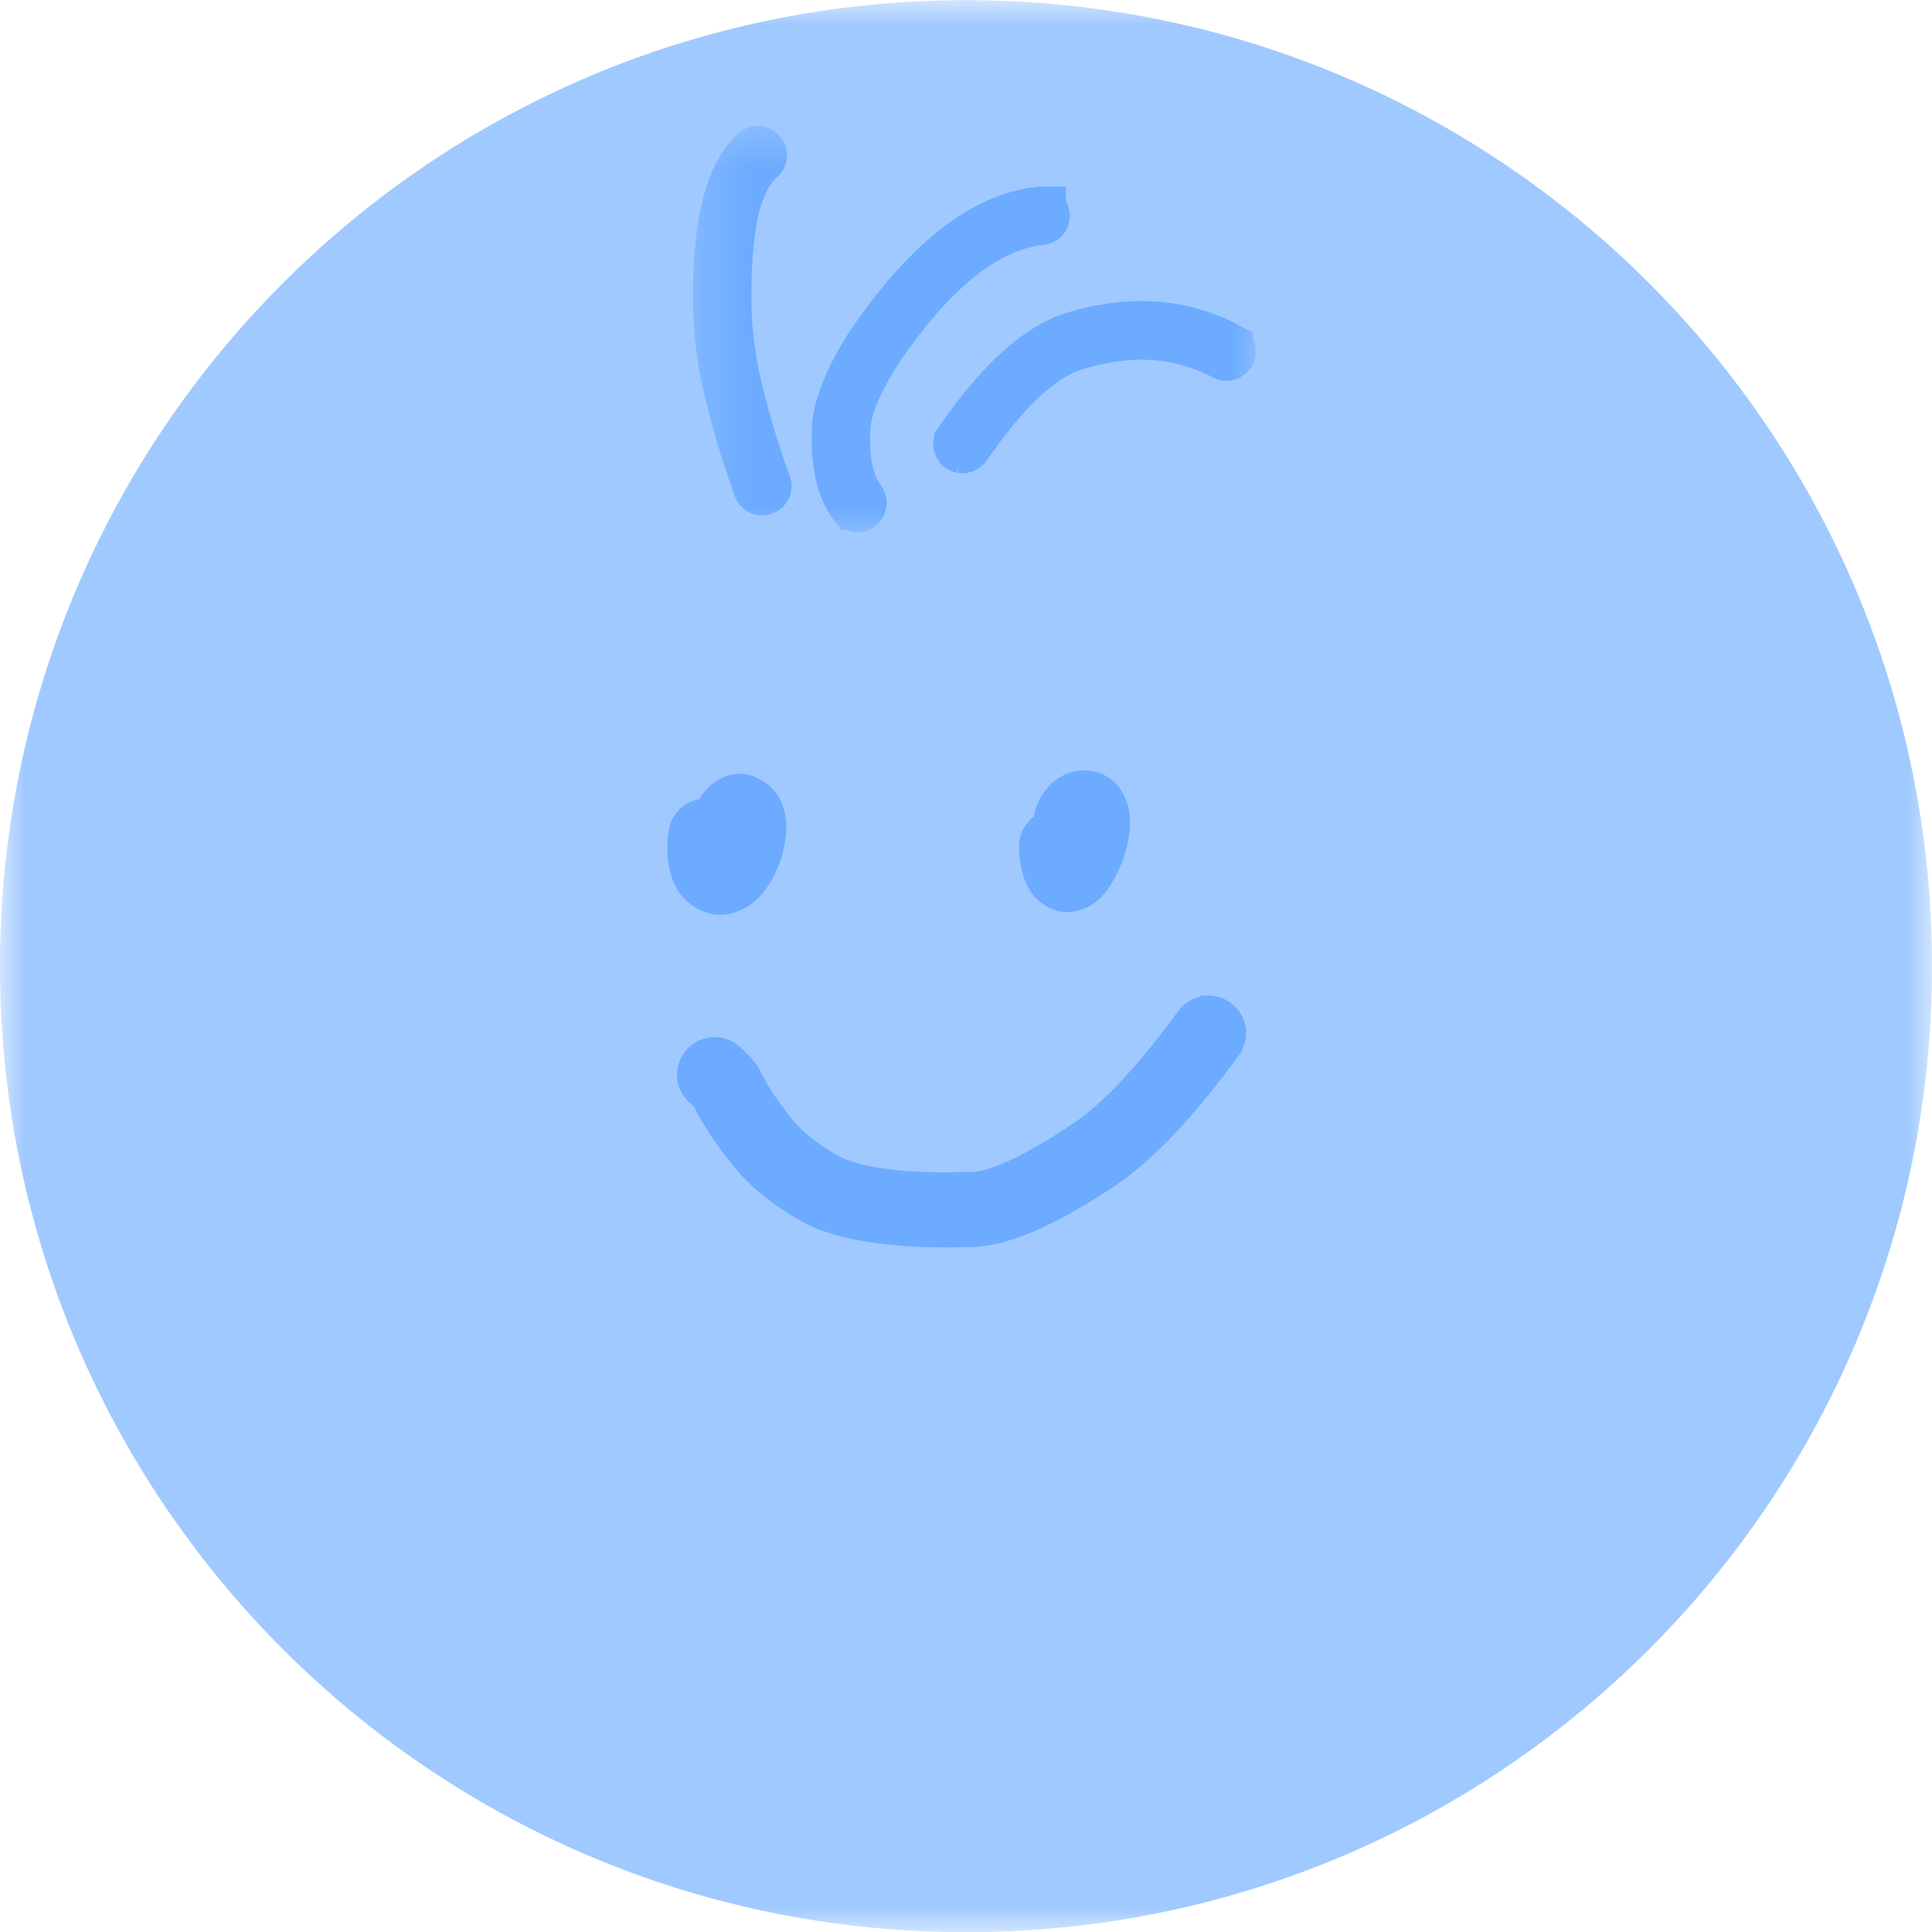 <svg width="40" height="40" viewBox="0 0 40 40" fill="none" xmlns="http://www.w3.org/2000/svg">
<g clip-path="url(#clip0_4_18)">
<mask id="mask0_4_18" style="mask-type:luminance" maskUnits="userSpaceOnUse" x="0" y="0" width="40" height="40">
<path d="M40 0H0V40H40V0Z" fill="white"/>
</mask>
<g mask="url(#mask0_4_18)">
<path d="M20 0.504C30.77 0.504 39.5 9.234 39.5 20.004C39.5 30.773 30.77 39.504 20 39.504C9.23 39.504 0.5 30.773 0.5 20.004C0.5 9.234 9.23 0.504 20 0.504Z" fill="#A0C9FF" stroke="#A0C9FF"/>
<path d="M15.674 17.295C15.663 17.303 15.653 17.311 15.642 17.319C15.642 17.319 15.642 17.318 15.642 17.317C15.653 17.31 15.664 17.302 15.674 17.295ZM15.303 16.185C15.224 16.185 15.147 16.202 15.073 16.235C15.013 16.256 14.954 16.286 14.898 16.324C14.889 16.33 14.879 16.337 14.87 16.344C14.779 16.414 14.699 16.503 14.632 16.611C14.614 16.639 14.597 16.67 14.58 16.701C14.296 16.716 14.052 16.93 14.009 17.223C13.98 17.406 13.975 17.571 13.992 17.721C14.003 17.897 14.039 18.057 14.1 18.2C14.107 18.216 14.115 18.233 14.123 18.249C14.125 18.255 14.129 18.261 14.131 18.267C14.245 18.484 14.411 18.634 14.629 18.716C14.717 18.756 14.809 18.774 14.905 18.774C15.019 18.774 15.14 18.747 15.267 18.691C15.294 18.679 15.322 18.666 15.351 18.65C15.374 18.638 15.395 18.625 15.416 18.611C15.449 18.589 15.48 18.565 15.511 18.538C15.636 18.431 15.747 18.292 15.844 18.12C15.85 18.11 15.856 18.1 15.86 18.09C15.953 17.901 16.016 17.739 16.046 17.604C16.101 17.39 16.123 17.201 16.112 17.036C16.094 16.761 15.992 16.543 15.805 16.382C15.783 16.363 15.759 16.346 15.734 16.33C15.719 16.321 15.704 16.311 15.69 16.303C15.555 16.225 15.427 16.185 15.304 16.185L15.303 16.185Z" fill="#6CABFF" stroke="#6CABFF" stroke-width="0.333"/>
<path d="M22.465 16.117C22.171 16.117 21.933 16.245 21.751 16.499C21.654 16.632 21.592 16.787 21.565 16.963C21.563 16.976 21.561 16.991 21.559 17.005C21.372 17.118 21.251 17.328 21.264 17.562C21.272 17.728 21.292 17.872 21.321 17.993C21.33 18.04 21.346 18.088 21.365 18.139C21.382 18.182 21.403 18.231 21.43 18.285C21.439 18.302 21.448 18.319 21.546 18.445L21.461 18.339C21.52 18.431 21.59 18.508 21.673 18.568C21.728 18.608 21.787 18.64 21.847 18.664C21.924 18.7 22.006 18.718 22.091 18.718C22.193 18.718 22.301 18.693 22.415 18.643C22.428 18.637 22.44 18.631 22.454 18.625C22.478 18.613 22.502 18.6 22.524 18.585C22.602 18.534 22.674 18.468 22.742 18.388C22.777 18.346 22.81 18.3 22.843 18.248L22.848 18.241C23.083 17.865 23.211 17.466 23.23 17.046C23.231 17.023 23.23 16.999 23.23 16.976C23.227 16.921 23.22 16.869 23.212 16.82C23.152 16.501 22.992 16.283 22.73 16.169C22.661 16.138 22.586 16.121 22.511 16.118C22.496 16.118 22.482 16.117 22.468 16.117H22.465Z" fill="#6CABFF" stroke="#6CABFF" stroke-width="0.333"/>
<path d="M25.022 20.779C24.833 20.779 24.646 20.866 24.527 21.031C23.694 22.175 22.959 22.962 22.32 23.393C21.285 24.086 20.54 24.433 20.082 24.433C20.067 24.433 20.051 24.433 20.037 24.432C20.026 24.432 20.014 24.431 20.004 24.431C19.998 24.431 19.993 24.431 19.987 24.431C19.84 24.435 19.698 24.437 19.561 24.437C18.515 24.437 17.757 24.319 17.286 24.083C16.891 23.859 16.584 23.626 16.364 23.385C16.018 22.982 15.761 22.603 15.591 22.248C15.577 22.218 15.561 22.189 15.542 22.162C15.45 22.029 15.332 21.903 15.188 21.782C15.074 21.685 14.934 21.638 14.795 21.638C14.621 21.638 14.447 21.712 14.326 21.856C14.109 22.114 14.142 22.5 14.4 22.718C14.448 22.758 14.486 22.795 14.515 22.831C14.73 23.267 15.037 23.717 15.436 24.181C15.439 24.184 15.442 24.188 15.445 24.191C15.756 24.537 16.172 24.857 16.691 25.151C16.698 25.155 16.706 25.158 16.712 25.163C17.357 25.494 18.314 25.659 19.583 25.659C19.717 25.659 19.856 25.657 19.998 25.653C20.02 25.653 20.043 25.654 20.065 25.654C20.782 25.654 21.76 25.238 23.001 24.406C23.76 23.895 24.599 23.009 25.516 21.749C25.714 21.476 25.654 21.093 25.381 20.895C25.273 20.816 25.147 20.777 25.022 20.777V20.779Z" fill="#6CABFF" stroke="#6CABFF" stroke-width="0.333"/>
<mask id="mask1_4_18" style="mask-type:luminance" maskUnits="userSpaceOnUse" x="14" y="2" width="12" height="10">
<path d="M25.998 2.609H14.348V11.018H25.998V2.609Z" fill="white"/>
</mask>
<g mask="url(#mask1_4_18)">
<path d="M22.252 6.948C22.961 6.735 23.62 6.684 24.232 6.779L24.284 6.789C24.682 6.857 25.068 6.989 25.443 7.187V7.188C25.495 7.215 25.514 7.277 25.487 7.328C25.466 7.368 25.422 7.39 25.378 7.383C25.366 7.38 25.354 7.376 25.343 7.37C24.997 7.189 24.634 7.064 24.254 6.999H24.253C23.652 6.897 23.025 6.948 22.381 7.132H22.38L22.314 7.15L22.306 7.152L22.298 7.155C22.292 7.157 22.287 7.158 22.282 7.16C21.891 7.279 21.516 7.533 21.157 7.871C20.878 8.134 20.594 8.461 20.305 8.848L20.014 9.254C19.99 9.288 19.95 9.304 19.909 9.298H19.91C19.894 9.295 19.88 9.29 19.868 9.282L19.867 9.281L19.838 9.251C19.816 9.217 19.816 9.171 19.84 9.136V9.135C20.74 7.825 21.55 7.152 22.247 6.95L22.252 6.948ZM22.255 7.172C22.244 7.177 22.257 7.171 22.262 7.169C22.263 7.168 22.265 7.168 22.267 7.167C22.261 7.169 22.256 7.171 22.255 7.172Z" fill="#A7B5BC" stroke="#6CABFF"/>
<path d="M21.566 4.363V4.364C21.611 4.372 21.646 4.409 21.651 4.456C21.656 4.499 21.634 4.539 21.599 4.559L21.559 4.571C20.361 4.701 19.243 5.693 18.184 7.252L18.174 7.268C17.801 7.861 17.544 8.408 17.52 8.864V8.866C17.497 9.364 17.539 9.844 17.74 10.202L17.836 10.349C17.871 10.395 17.863 10.46 17.818 10.495C17.794 10.514 17.764 10.521 17.734 10.516C17.71 10.511 17.687 10.498 17.67 10.477H17.669C17.422 10.157 17.274 9.642 17.311 8.854V8.854C17.328 8.501 17.486 8.025 17.84 7.412L18.004 7.142C18.005 7.14 18.006 7.139 18.007 7.138C19.158 5.444 20.27 4.592 21.324 4.394L21.534 4.363H21.566Z" fill="#A7B5BC" stroke="#6CABFF"/>
<path d="M15.791 2.618C15.617 2.588 15.432 2.635 15.29 2.76C14.653 3.32 14.339 4.455 14.348 6.167C14.343 6.704 14.4 7.271 14.516 7.869C14.516 7.872 14.518 7.876 14.519 7.88C14.685 8.654 14.916 9.45 15.213 10.271C15.29 10.483 15.473 10.627 15.681 10.662C15.781 10.679 15.886 10.671 15.987 10.634C16.301 10.521 16.464 10.174 16.351 9.86C16.074 9.095 15.859 8.354 15.704 7.637C15.602 7.117 15.553 6.627 15.558 6.17C15.558 6.167 15.558 6.164 15.558 6.161C15.552 4.816 15.728 3.986 16.089 3.668C16.34 3.447 16.364 3.066 16.143 2.814C16.048 2.706 15.923 2.64 15.791 2.618Z" fill="#6CABFF"/>
</g>
</g>
</g>
<defs>
<clipPath id="clip0_4_18">
<rect width="40" height="40" fill="white"/>
</clipPath>
</defs>
</svg>
